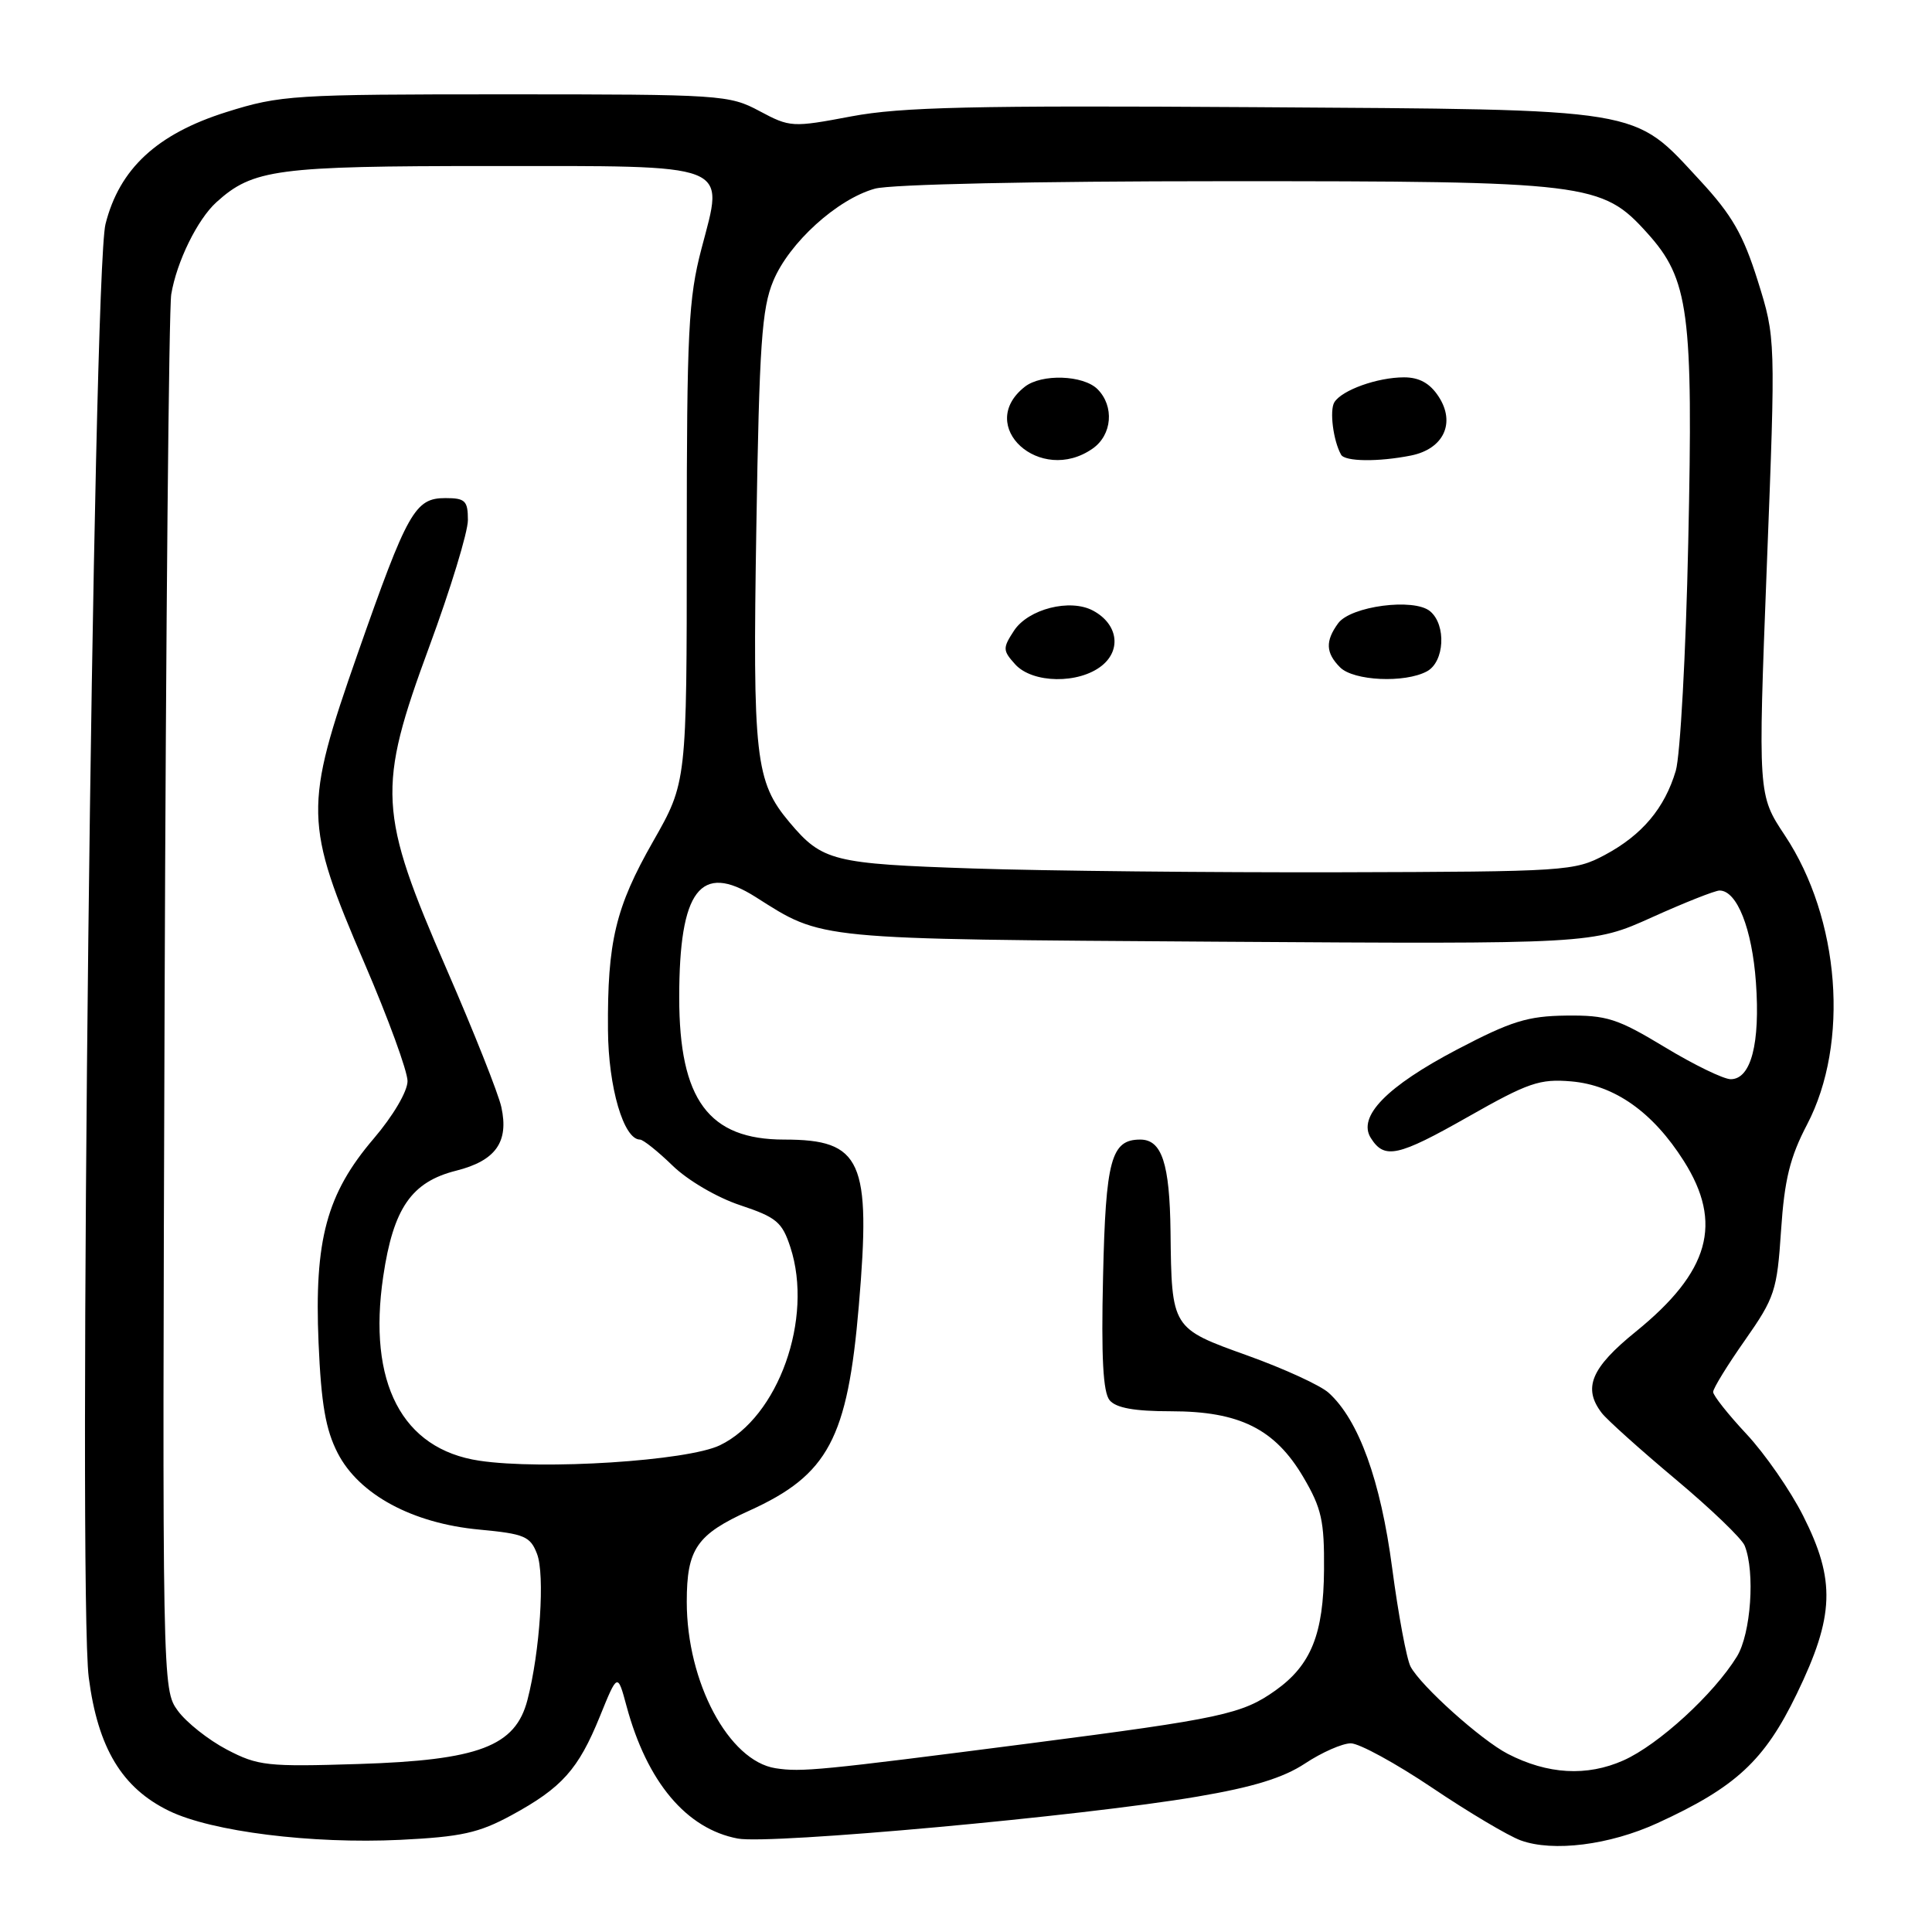 <?xml version="1.0" encoding="UTF-8" standalone="no"?>
<!DOCTYPE svg PUBLIC "-//W3C//DTD SVG 1.1//EN" "http://www.w3.org/Graphics/SVG/1.1/DTD/svg11.dtd" >
<svg xmlns="http://www.w3.org/2000/svg" xmlns:xlink="http://www.w3.org/1999/xlink" version="1.1" viewBox="0 0 256 256">
 <g >
 <path fill="currentColor"
d=" M 219.60 241.58 C 230.00 236.82 233.80 233.30 238.08 224.45 C 243.08 214.13 243.25 209.41 238.92 200.84 C 237.23 197.49 233.85 192.62 231.42 190.02 C 228.99 187.42 227.00 184.91 227.00 184.44 C 227.00 183.97 228.90 180.88 231.22 177.58 C 235.17 171.94 235.47 171.03 236.00 163.03 C 236.45 156.30 237.18 153.34 239.45 149.00 C 245.09 138.21 243.82 121.72 236.50 110.69 C 232.94 105.33 232.94 105.33 234.11 75.07 C 235.29 44.80 235.29 44.80 232.91 37.20 C 230.98 31.07 229.50 28.49 225.25 23.90 C 216.27 14.21 218.33 14.54 166.16 14.20 C 128.95 13.96 119.39 14.18 112.81 15.42 C 104.97 16.90 104.69 16.88 100.64 14.72 C 96.63 12.57 95.54 12.50 67.00 12.50 C 38.82 12.50 37.17 12.60 30.00 14.85 C 20.81 17.74 15.82 22.36 13.98 29.69 C 12.32 36.27 10.31 211.12 11.76 222.28 C 12.97 231.63 16.17 236.93 22.42 239.96 C 28.07 242.70 41.30 244.35 53.01 243.79 C 61.13 243.39 63.44 242.88 67.77 240.53 C 74.46 236.89 76.63 234.46 79.48 227.45 C 81.83 221.66 81.83 221.66 83.02 226.07 C 85.73 236.12 90.95 242.34 97.77 243.62 C 102.08 244.42 143.49 240.65 158.65 238.06 C 166.03 236.81 170.06 235.57 172.94 233.66 C 175.15 232.20 177.87 231.00 178.99 231.00 C 180.11 231.00 184.95 233.65 189.76 236.88 C 194.57 240.12 199.85 243.26 201.50 243.86 C 205.78 245.42 213.27 244.48 219.60 241.58 Z  M 102.76 234.30 C 96.56 233.33 91.00 222.90 91.00 212.25 C 91.00 205.24 92.31 203.33 99.31 200.16 C 109.74 195.43 112.31 190.62 113.80 173.00 C 115.44 153.77 114.19 151.00 103.91 151.00 C 93.90 151.00 90.00 145.72 90.00 132.18 C 90.00 117.94 92.81 114.23 100.11 118.85 C 109.13 124.57 107.61 124.42 161.26 124.78 C 211.02 125.10 211.02 125.10 218.89 121.55 C 223.21 119.60 227.25 118.00 227.85 118.00 C 230.16 118.00 232.16 123.06 232.67 130.18 C 233.25 138.25 232.02 143.00 229.33 143.00 C 228.39 143.00 224.45 141.09 220.59 138.75 C 214.30 134.95 212.91 134.51 207.53 134.57 C 202.41 134.63 200.22 135.32 193.06 139.07 C 183.75 143.96 179.85 147.95 181.64 150.79 C 183.44 153.65 185.21 153.27 194.53 147.98 C 202.51 143.45 204.02 142.93 208.21 143.29 C 213.95 143.79 219.01 147.36 223.11 153.83 C 228.34 162.08 226.53 168.52 216.75 176.45 C 210.81 181.26 209.70 183.93 212.25 187.24 C 212.94 188.13 217.32 192.07 222.00 195.99 C 226.68 199.91 230.81 203.87 231.18 204.81 C 232.58 208.30 232.01 216.47 230.15 219.50 C 227.08 224.49 219.76 231.19 215.12 233.26 C 210.27 235.42 205.07 235.12 199.78 232.39 C 196.26 230.57 188.29 223.42 186.91 220.84 C 186.39 219.86 185.29 213.98 184.47 207.78 C 182.94 196.17 180.04 188.15 176.05 184.55 C 174.97 183.57 170.15 181.36 165.34 179.63 C 155.22 176.00 155.25 176.06 155.10 163.18 C 154.99 154.16 153.95 151.00 151.09 151.00 C 147.23 151.00 146.51 153.65 146.16 169.19 C 145.91 179.84 146.16 184.49 147.03 185.54 C 147.88 186.56 150.31 187.00 155.16 187.00 C 164.25 187.00 168.94 189.34 172.71 195.75 C 175.12 199.85 175.49 201.53 175.44 208.00 C 175.38 216.52 173.73 220.63 169.01 223.99 C 164.60 227.13 161.85 227.72 136.50 231.00 C 108.50 234.61 106.22 234.83 102.76 234.30 Z  M 30.06 231.83 C 27.62 230.55 24.69 228.23 23.56 226.68 C 21.51 223.87 21.50 223.37 21.81 133.18 C 21.98 83.30 22.38 40.92 22.69 39.00 C 23.41 34.68 26.16 29.07 28.68 26.79 C 33.52 22.41 36.65 22.00 64.81 22.00 C 97.31 22.00 95.96 21.47 92.95 32.95 C 91.22 39.55 91.00 43.86 91.00 72.01 C 91.00 103.66 91.00 103.66 86.54 111.49 C 81.56 120.22 80.47 124.78 80.56 136.50 C 80.61 144.08 82.64 151.00 84.80 151.00 C 85.22 151.00 87.16 152.55 89.12 154.45 C 91.12 156.40 95.03 158.69 98.09 159.70 C 102.89 161.30 103.64 161.93 104.73 165.27 C 107.81 174.69 103.14 187.79 95.38 191.51 C 91.08 193.58 71.88 194.81 63.51 193.55 C 53.27 192.02 48.69 183.23 50.78 169.13 C 52.12 160.08 54.52 156.61 60.45 155.12 C 65.68 153.80 67.45 151.32 66.43 146.69 C 66.05 144.94 62.80 136.75 59.21 128.50 C 50.11 107.59 49.94 104.51 56.89 85.66 C 59.70 78.04 62.00 70.51 62.00 68.91 C 62.00 66.35 61.64 66.00 59.02 66.00 C 54.99 66.00 54.01 67.73 47.40 86.59 C 40.24 107.03 40.29 109.03 48.32 127.69 C 51.44 134.94 54.00 141.95 54.00 143.25 C 54.00 144.61 52.09 147.86 49.51 150.88 C 43.28 158.18 41.63 164.29 42.21 177.92 C 42.56 186.04 43.15 189.44 44.75 192.55 C 47.58 198.04 54.65 201.86 63.53 202.68 C 69.49 203.24 70.27 203.57 71.16 205.90 C 72.22 208.64 71.55 218.86 69.89 225.25 C 68.30 231.40 63.45 233.24 47.50 233.74 C 35.40 234.12 34.19 233.99 30.06 231.83 Z  M 129.00 115.08 C 110.34 114.46 108.96 114.11 104.63 108.98 C 100.07 103.56 99.72 100.43 100.22 69.87 C 100.61 45.66 100.94 40.87 102.46 37.23 C 104.56 32.17 110.93 26.39 115.93 25.00 C 118.03 24.42 137.05 24.01 162.07 24.01 C 210.51 24.00 212.25 24.21 218.25 30.86 C 223.80 37.00 224.37 41.29 223.70 71.92 C 223.39 86.54 222.64 100.14 222.05 102.13 C 220.57 107.10 217.59 110.64 212.66 113.28 C 208.63 115.43 207.54 115.50 177.50 115.58 C 160.45 115.62 138.62 115.40 129.00 115.08 Z  M 146.02 88.19 C 148.64 86.06 148.09 82.65 144.83 80.91 C 141.79 79.28 136.25 80.69 134.36 83.57 C 132.85 85.88 132.86 86.19 134.52 88.03 C 136.82 90.57 142.97 90.66 146.02 88.19 Z  M 189.07 88.96 C 191.41 87.71 191.67 82.80 189.49 80.99 C 187.35 79.21 178.98 80.31 177.31 82.59 C 175.59 84.95 175.66 86.51 177.57 88.43 C 179.36 90.22 186.13 90.54 189.07 88.96 Z  M 144.78 59.44 C 147.37 57.63 147.68 53.83 145.43 51.57 C 143.55 49.69 138.01 49.50 135.79 51.25 C 129.20 56.43 137.84 64.30 144.78 59.44 Z  M 186.96 60.36 C 191.29 59.49 192.91 56.04 190.62 52.54 C 189.47 50.78 188.06 50.00 186.04 50.00 C 182.52 50.00 177.81 51.69 176.81 53.30 C 176.15 54.38 176.66 58.40 177.70 60.25 C 178.21 61.17 182.64 61.22 186.96 60.36 Z "/>
</g>
</svg>